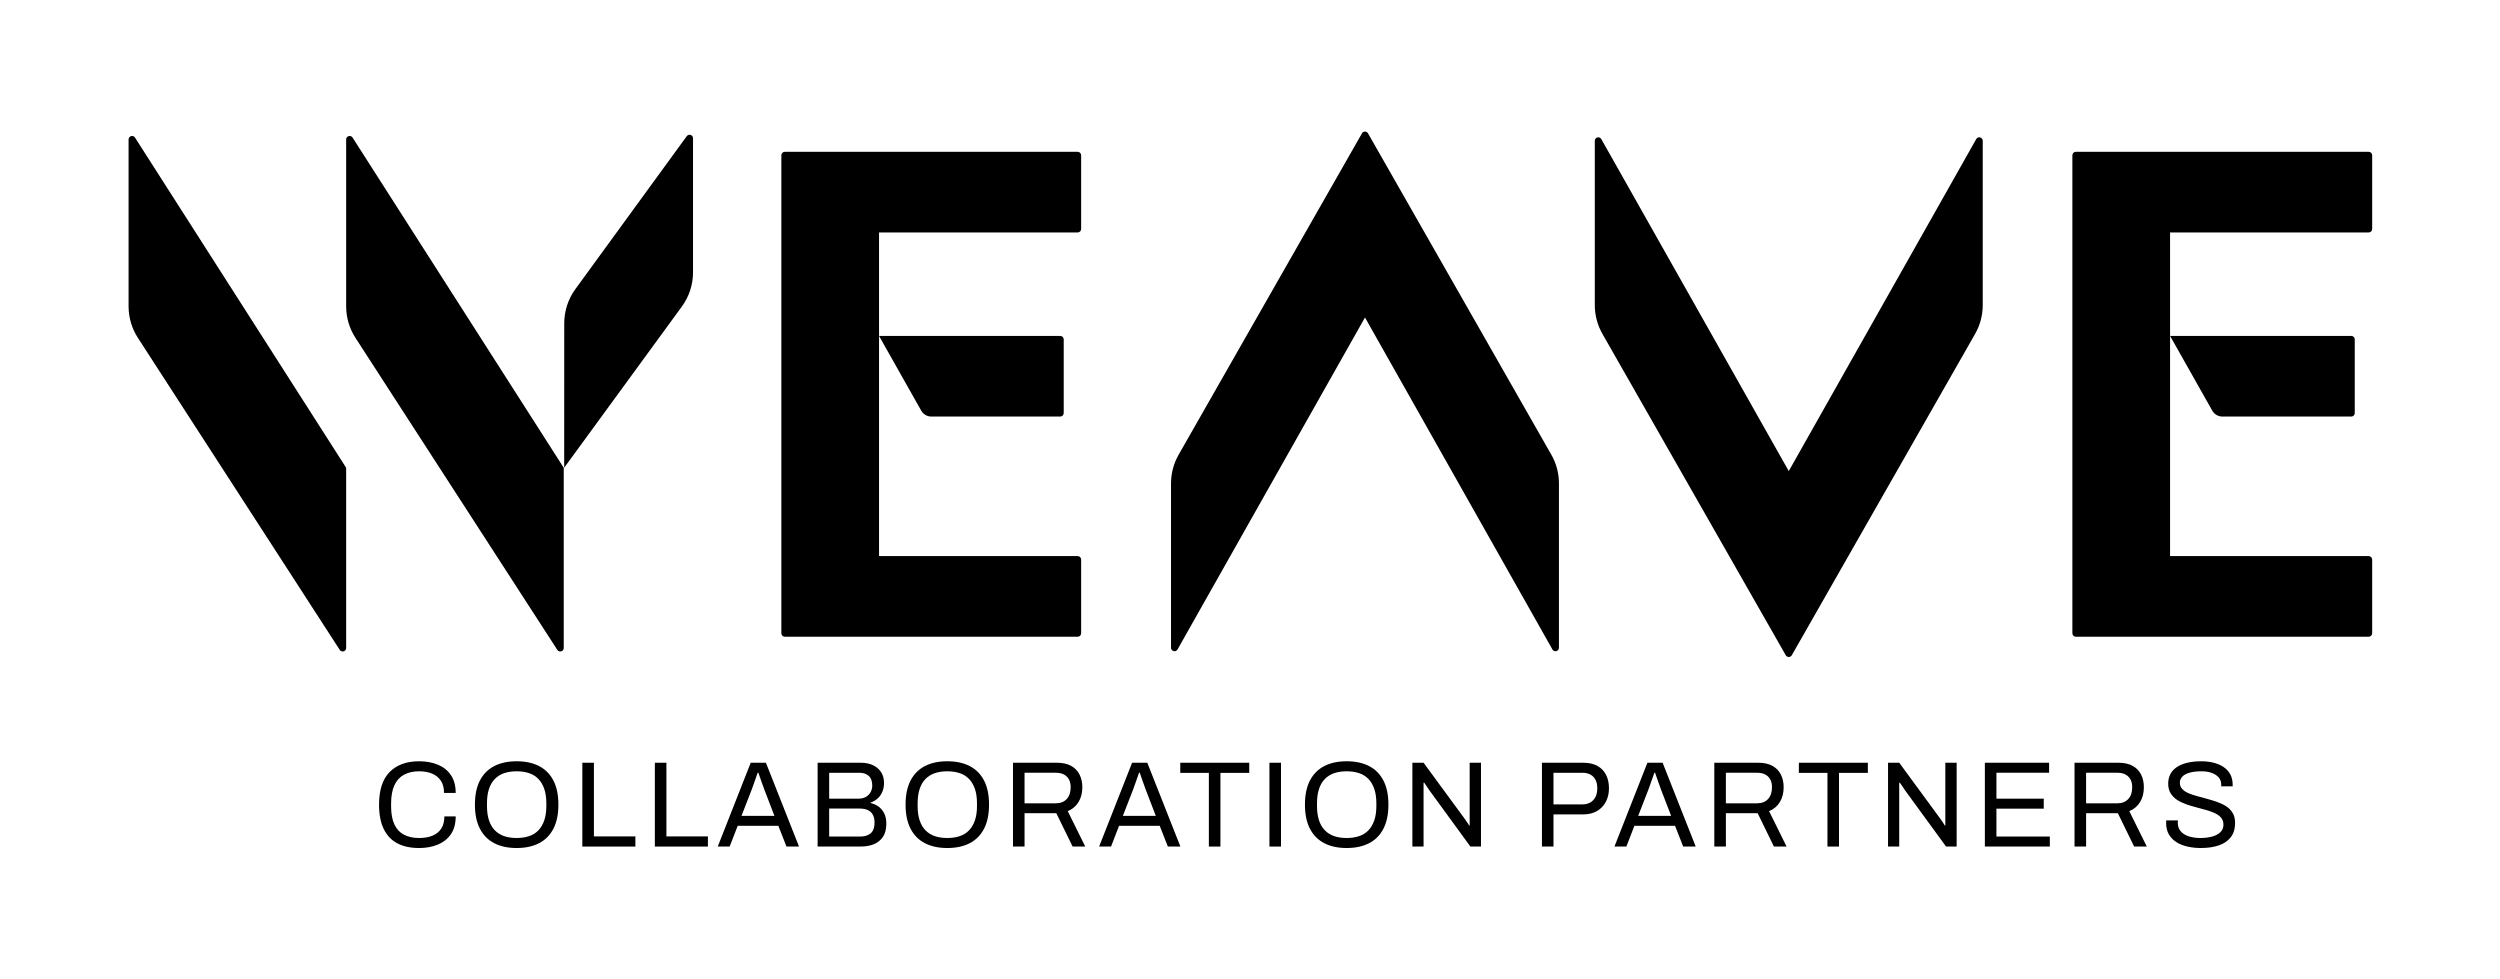 <?xml version="1.0" encoding="UTF-8"?>
<svg id="Logo" xmlns="http://www.w3.org/2000/svg" viewBox="0 0 2153.85 843.41">
  <g>
    <path d="m360.96,730.6c-7.34,0-13.56-1.35-18.66-4.05-5.1-2.7-9-6.81-11.69-12.32-2.69-5.51-4.04-12.51-4.04-21,0-12.56,3.04-21.93,9.12-28.1,6.08-6.17,14.53-9.26,25.36-9.26,6.15,0,11.6,1,16.35,3,4.75,2,8.47,5.02,11.16,9.05,2.69,4.04,4.04,9.1,4.04,15.21h-10.06c0-4.21-.89-7.68-2.67-10.42-1.78-2.74-4.28-4.79-7.49-6.16-3.21-1.37-6.99-2.05-11.32-2.05-5.03,0-9.36.98-13,2.95-3.63,1.97-6.39,5-8.28,9.11-1.89,4.1-2.83,9.39-2.83,15.84v2.21c0,6.39.94,11.6,2.83,15.63,1.89,4.04,4.63,7,8.23,8.89,3.6,1.89,7.95,2.84,13.05,2.84,4.47,0,8.33-.67,11.58-2s5.76-3.38,7.55-6.16c1.78-2.77,2.67-6.26,2.67-10.47h9.75c0,6.25-1.38,11.37-4.14,15.37-2.76,4-6.52,6.98-11.27,8.95-4.75,1.96-10.17,2.95-16.25,2.95Z"/>
    <path d="m445.12,730.6c-7.48,0-13.89-1.37-19.23-4.11-5.35-2.74-9.47-6.88-12.37-12.42-2.9-5.54-4.35-12.49-4.35-20.84s1.45-15.38,4.35-20.89c2.9-5.51,7.02-9.63,12.37-12.37,5.35-2.74,11.75-4.11,19.23-4.11s13.89,1.37,19.23,4.11c5.35,2.74,9.47,6.86,12.37,12.37,2.9,5.51,4.35,12.47,4.35,20.89s-1.45,15.3-4.35,20.84c-2.9,5.54-7.02,9.68-12.37,12.42-5.35,2.74-11.76,4.11-19.23,4.11Zm0-8.63c3.91,0,7.46-.53,10.64-1.58,3.18-1.05,5.87-2.72,8.07-5,2.2-2.28,3.89-5.16,5.08-8.63,1.19-3.47,1.78-7.6,1.78-12.37v-2.21c0-4.84-.59-9-1.78-12.47-1.19-3.47-2.88-6.35-5.08-8.63-2.2-2.28-4.89-3.95-8.07-5-3.18-1.05-6.73-1.58-10.64-1.58s-7.55.53-10.69,1.58c-3.14,1.05-5.83,2.72-8.07,5-2.24,2.28-3.93,5.16-5.08,8.63s-1.73,7.63-1.73,12.47v2.21c0,4.77.58,8.89,1.73,12.37s2.85,6.35,5.08,8.63c2.24,2.28,4.93,3.95,8.07,5,3.14,1.05,6.71,1.58,10.69,1.58Z"/>
    <path d="m501.71,729.34v-72.21h9.96v63.47h35.74v8.74h-45.7Z"/>
    <path d="m564.18,729.34v-72.21h9.96v63.47h35.74v8.74h-45.7Z"/>
    <path d="m618.37,729.34l28.4-72.21h13.1l28.51,72.21h-10.8l-7.02-17.89h-35.01l-6.92,17.89h-10.27Zm20.44-26.42h28.4l-8.7-22.63c-.21-.63-.52-1.51-.94-2.63-.42-1.12-.87-2.37-1.36-3.74-.49-1.37-.98-2.77-1.47-4.21-.49-1.44-.94-2.75-1.36-3.95h-.63c-.49,1.4-1.05,3.02-1.68,4.84-.63,1.83-1.26,3.6-1.89,5.32-.63,1.72-1.15,3.18-1.57,4.37l-8.8,22.63Z"/>
    <path d="m704.41,729.34v-72.21h37.1c4.12,0,7.69.72,10.69,2.16,3,1.44,5.33,3.46,6.97,6.05,1.64,2.6,2.46,5.68,2.46,9.26,0,2.74-.49,5.26-1.47,7.58-.98,2.32-2.34,4.25-4.09,5.79-1.75,1.54-3.74,2.7-5.97,3.47v.42c2.52.56,4.79,1.58,6.81,3.05,2.03,1.47,3.65,3.42,4.87,5.84,1.22,2.42,1.83,5.39,1.83,8.89,0,4.7-.98,8.49-2.93,11.37-1.96,2.88-4.58,4.98-7.86,6.32-3.28,1.33-7.06,2-11.32,2h-37.1Zm9.96-41.26h25.26c2.37,0,4.44-.47,6.18-1.42,1.75-.95,3.13-2.28,4.14-4,1.01-1.72,1.52-3.67,1.52-5.84,0-3.79-1.01-6.58-3.04-8.37-2.03-1.79-4.72-2.68-8.07-2.68h-25.99v22.31Zm0,32.63h27.04c3.56,0,6.46-.93,8.7-2.79,2.24-1.86,3.35-4.96,3.35-9.32,0-2.67-.49-4.89-1.47-6.68-.98-1.79-2.41-3.12-4.3-4-1.89-.88-4.26-1.32-7.13-1.32h-26.2v24.1Z"/>
    <path d="m816.14,730.6c-7.48,0-13.89-1.37-19.23-4.11-5.35-2.74-9.47-6.88-12.37-12.42-2.9-5.54-4.35-12.49-4.35-20.84s1.45-15.38,4.35-20.89c2.9-5.51,7.02-9.63,12.37-12.37,5.35-2.74,11.75-4.11,19.23-4.11s13.89,1.37,19.23,4.11c5.35,2.74,9.47,6.86,12.37,12.37,2.9,5.51,4.35,12.47,4.35,20.89s-1.45,15.3-4.35,20.84c-2.9,5.54-7.02,9.68-12.37,12.42-5.35,2.74-11.76,4.11-19.23,4.11Zm0-8.63c3.91,0,7.46-.53,10.64-1.58,3.18-1.05,5.87-2.72,8.07-5,2.2-2.28,3.89-5.16,5.08-8.63,1.19-3.47,1.78-7.6,1.78-12.37v-2.21c0-4.84-.59-9-1.78-12.47-1.19-3.47-2.88-6.35-5.08-8.63-2.2-2.28-4.89-3.95-8.07-5-3.18-1.05-6.73-1.58-10.64-1.58s-7.55.53-10.69,1.58c-3.14,1.05-5.83,2.72-8.07,5-2.24,2.28-3.93,5.16-5.08,8.63s-1.73,7.63-1.73,12.47v2.21c0,4.77.58,8.89,1.73,12.37s2.85,6.35,5.08,8.63c2.24,2.28,4.93,3.95,8.07,5,3.14,1.05,6.71,1.58,10.69,1.58Z"/>
    <path d="m872.73,729.34v-72.21h37.84c4.89,0,8.96.89,12.21,2.68s5.68,4.28,7.28,7.47c1.61,3.19,2.41,6.86,2.41,11,0,4.98-1.12,9.26-3.35,12.84-2.24,3.58-5.31,6.14-9.22,7.68l15.09,30.53h-10.9l-14.04-28.74h-27.35v28.74h-9.96Zm9.96-37.26h26.94c3.98,0,7.11-1.23,9.38-3.68,2.27-2.46,3.41-5.82,3.41-10.11,0-2.67-.49-4.91-1.47-6.74-.98-1.82-2.41-3.25-4.3-4.26-1.89-1.02-4.23-1.53-7.02-1.53h-26.94v26.31Z"/>
    <path d="m946.94,729.34l28.4-72.21h13.1l28.51,72.21h-10.8l-7.02-17.89h-35.01l-6.92,17.89h-10.27Zm20.44-26.42h28.4l-8.7-22.63c-.21-.63-.52-1.51-.94-2.63-.42-1.12-.87-2.37-1.36-3.74-.49-1.37-.98-2.77-1.47-4.21-.49-1.44-.94-2.75-1.36-3.95h-.63c-.49,1.4-1.05,3.02-1.68,4.84-.63,1.83-1.26,3.6-1.89,5.32-.63,1.72-1.15,3.18-1.57,4.37l-8.8,22.63Z"/>
    <path d="m1041.48,729.34v-63.47h-24.63v-8.74h59.43v8.74h-24.84v63.47h-9.96Z"/>
    <path d="m1093.67,729.34v-72.21h9.96v72.21h-9.96Z"/>
    <path d="m1160.22,730.6c-7.48,0-13.89-1.37-19.23-4.11-5.35-2.74-9.47-6.88-12.37-12.42-2.9-5.54-4.35-12.49-4.35-20.84s1.45-15.38,4.35-20.89c2.9-5.51,7.02-9.63,12.37-12.37,5.35-2.74,11.76-4.11,19.23-4.11s13.89,1.37,19.23,4.11c5.35,2.74,9.47,6.86,12.37,12.37,2.9,5.51,4.35,12.47,4.35,20.89s-1.45,15.3-4.35,20.84c-2.9,5.54-7.02,9.68-12.37,12.42-5.35,2.74-11.76,4.11-19.23,4.11Zm0-8.63c3.91,0,7.46-.53,10.64-1.58,3.18-1.05,5.87-2.72,8.07-5,2.2-2.28,3.89-5.16,5.08-8.63,1.19-3.47,1.78-7.6,1.78-12.37v-2.21c0-4.84-.59-9-1.78-12.47-1.19-3.47-2.88-6.35-5.08-8.63-2.2-2.28-4.89-3.95-8.07-5-3.18-1.05-6.73-1.58-10.64-1.58s-7.55.53-10.69,1.58c-3.14,1.05-5.83,2.72-8.07,5-2.24,2.28-3.93,5.16-5.08,8.63s-1.73,7.63-1.73,12.47v2.21c0,4.77.58,8.89,1.73,12.37s2.85,6.35,5.08,8.63c2.24,2.28,4.93,3.95,8.07,5,3.14,1.05,6.71,1.58,10.69,1.58Z"/>
    <path d="m1216.82,729.34v-72.21h9.64l34.9,47.58c.35.42.8,1.05,1.36,1.89.56.84,1.12,1.67,1.68,2.47.56.81,1.01,1.53,1.36,2.16h.42v-54.1h9.75v72.21h-9.12l-35.32-48.42c-.49-.77-1.21-1.86-2.15-3.26-.94-1.4-1.73-2.53-2.36-3.37h-.52v55.05h-9.64Z"/>
    <path d="m1328.44,729.34v-72.21h35.53c4.96,0,9.08.93,12.37,2.79,3.28,1.86,5.75,4.44,7.39,7.74,1.64,3.3,2.46,7.12,2.46,11.47s-.91,8.33-2.73,11.74c-1.82,3.4-4.39,6.05-7.7,7.95-3.32,1.89-7.28,2.84-11.9,2.84h-25.47v27.68h-9.96Zm9.96-36.31h24.84c3.91,0,7.04-1.23,9.38-3.68,2.34-2.46,3.51-5.82,3.51-10.11,0-2.88-.49-5.3-1.47-7.26-.98-1.96-2.41-3.49-4.3-4.58-1.89-1.09-4.26-1.63-7.13-1.63h-24.84v27.26Z"/>
    <path d="m1390.91,729.34l28.4-72.21h13.1l28.51,72.21h-10.79l-7.02-17.89h-35.01l-6.92,17.89h-10.27Zm20.44-26.42h28.4l-8.7-22.63c-.21-.63-.52-1.51-.94-2.63-.42-1.12-.87-2.37-1.36-3.74-.49-1.37-.98-2.77-1.47-4.21-.49-1.44-.94-2.75-1.36-3.95h-.63c-.49,1.4-1.05,3.02-1.68,4.84-.63,1.83-1.26,3.6-1.89,5.32-.63,1.72-1.15,3.18-1.57,4.37l-8.8,22.63Z"/>
    <path d="m1476.95,729.34v-72.21h37.84c4.89,0,8.96.89,12.21,2.68s5.68,4.28,7.28,7.47c1.61,3.19,2.41,6.86,2.41,11,0,4.98-1.12,9.26-3.35,12.84-2.24,3.58-5.31,6.14-9.22,7.68l15.09,30.53h-10.9l-14.04-28.74h-27.35v28.74h-9.96Zm9.96-37.26h26.94c3.98,0,7.11-1.23,9.38-3.68,2.27-2.46,3.41-5.82,3.41-10.11,0-2.67-.49-4.91-1.47-6.74-.98-1.82-2.41-3.25-4.3-4.26-1.89-1.02-4.23-1.53-7.02-1.53h-26.94v26.31Z"/>
    <path d="m1574.42,729.34v-63.47h-24.63v-8.74h59.43v8.74h-24.84v63.47h-9.96Z"/>
    <path d="m1626.62,729.34v-72.21h9.64l34.9,47.58c.35.42.8,1.05,1.36,1.89.56.84,1.12,1.67,1.68,2.47.56.81,1.01,1.53,1.36,2.16h.42v-54.1h9.75v72.21h-9.12l-35.32-48.42c-.49-.77-1.21-1.86-2.15-3.26-.94-1.4-1.73-2.53-2.36-3.37h-.52v55.05h-9.64Z"/>
    <path d="m1710.04,729.34v-72.21h55.34v8.63h-45.38v22.31h40.77v8.63h-40.77v24h46.01v8.63h-55.97Z"/>
    <path d="m1787.29,729.34v-72.21h37.84c4.89,0,8.96.89,12.21,2.68s5.68,4.28,7.28,7.47c1.61,3.19,2.41,6.86,2.41,11,0,4.98-1.12,9.26-3.35,12.84-2.24,3.58-5.31,6.14-9.22,7.68l15.09,30.53h-10.9l-14.04-28.74h-27.35v28.74h-9.96Zm9.96-37.26h26.94c3.98,0,7.11-1.23,9.38-3.68,2.27-2.46,3.41-5.82,3.41-10.11,0-2.67-.49-4.91-1.47-6.74-.98-1.82-2.41-3.25-4.3-4.26-1.89-1.02-4.23-1.53-7.02-1.53h-26.94v26.31Z"/>
    <path d="m1896.18,730.6c-3.91,0-7.67-.39-11.27-1.16-3.6-.77-6.8-2.02-9.59-3.74-2.8-1.72-5.01-3.95-6.66-6.68-1.64-2.74-2.46-6.11-2.46-10.11,0-.35.02-.7.05-1.05.03-.35.05-.7.05-1.05h10.06c0,.21-.02.54-.05,1-.04.46-.05.86-.05,1.21,0,2.81.84,5.19,2.52,7.16,1.68,1.97,4,3.42,6.97,4.37,2.97.95,6.34,1.42,10.11,1.42,1.68,0,3.44-.1,5.29-.32,1.85-.21,3.63-.58,5.35-1.1,1.71-.53,3.25-1.23,4.61-2.11,1.36-.88,2.45-1.96,3.25-3.26.8-1.3,1.21-2.89,1.21-4.79,0-2.38-.68-4.37-2.04-5.95-1.36-1.58-3.16-2.88-5.4-3.89-2.24-1.02-4.77-1.93-7.6-2.74-2.83-.81-5.75-1.6-8.75-2.37-3.01-.77-5.92-1.67-8.75-2.68-2.83-1.02-5.36-2.28-7.6-3.79-2.24-1.51-4.04-3.38-5.4-5.63-1.36-2.25-2.04-4.98-2.04-8.21,0-3.02.61-5.72,1.83-8.1,1.22-2.38,3.04-4.4,5.45-6.05,2.41-1.65,5.4-2.91,8.96-3.79,3.56-.88,7.65-1.32,12.26-1.32,3.77,0,7.28.4,10.53,1.21s6.11,2.04,8.59,3.68c2.48,1.65,4.42,3.74,5.82,6.26,1.4,2.53,2.1,5.58,2.1,9.16v1.26h-9.85v-1.58c0-2.38-.73-4.42-2.2-6.1-1.47-1.68-3.48-2.98-6.03-3.89-2.55-.91-5.43-1.37-8.65-1.37-4.19,0-7.69.41-10.48,1.21-2.8.81-4.87,1.96-6.24,3.47-1.36,1.51-2.04,3.21-2.04,5.1,0,2.18.68,4,2.04,5.47,1.36,1.47,3.16,2.68,5.4,3.63,2.24.95,4.79,1.81,7.65,2.58,2.86.77,5.78,1.56,8.75,2.37,2.97.81,5.87,1.72,8.7,2.74,2.83,1.02,5.38,2.28,7.65,3.79,2.27,1.51,4.07,3.4,5.4,5.68,1.33,2.28,1.99,5.07,1.99,8.37,0,5.12-1.26,9.28-3.77,12.47-2.52,3.19-5.97,5.53-10.38,7-4.4,1.47-9.5,2.21-15.3,2.21Z"/>
  </g>
  <path d="m110.78,120.16v143.76c0,9.64,2.78,19.07,8.02,27.16l173.91,268.82c1.62,2.51,5.52,1.36,5.52-1.63v-155.27L116.31,118.54c-1.62-2.53-5.53-1.38-5.53,1.62Z"/>
  <path d="m298.23,120.16v143.76c0,9.64,2.78,19.07,8.02,27.16l173.91,268.82c1.62,2.51,5.52,1.36,5.52-1.63v-155.27L303.76,118.54c-1.62-2.53-5.53-1.38-5.53,1.62Z"/>
  <path d="m597.07,119.12v115.49c0,10.6-3.37,20.92-9.62,29.48l-101.38,138.86.05-124.45c0-10.57,3.36-20.87,9.58-29.42l95.94-131.74c1.71-2.35,5.43-1.14,5.43,1.77Z"/>
  <path d="m931.45,197.27v-63.48c0-1.66-1.34-3-3-3h-252.29c-1.66,0-3,1.34-3,3v411.79c0,1.66,1.34,3,3,3h252.29c1.66,0,3-1.34,3-3v-63.48c0-1.66-1.34-3-3-3h-171.12V200.27h171.12c1.66,0,3-1.34,3-3Z"/>
  <path d="m913.44,289.41h-156.11l36.35,64.39c1.77,3.14,5.1,5.08,8.71,5.08h111.05c1.66,0,3-1.34,3-3v-63.48c0-1.66-1.34-3-3-3Z"/>
  <path d="m2025.72,289.41h-156.11l36.35,64.39c1.77,3.14,5.1,5.08,8.71,5.08h111.05c1.66,0,3-1.34,3-3v-63.48c0-1.66-1.34-3-3-3Z"/>
  <path d="m2043.72,197.27v-63.48c0-1.66-1.34-3-3-3h-252.29c-1.66,0-3,1.34-3,3v411.79c0,1.66,1.34,3,3,3h252.29c1.66,0,3-1.34,3-3v-63.48c0-1.66-1.34-3-3-3h-171.12V200.27h171.12c1.66,0,3-1.34,3-3Z"/>
  <path d="m1173.39,114.87l-157.94,276.86c-4.31,7.55-6.57,16.09-6.57,24.78v141.55c0,3.08,4.1,4.16,5.61,1.48l161.5-286.01,161.5,286.01c1.52,2.69,5.61,1.61,5.61-1.48v-141.55c0-8.69-2.26-17.23-6.57-24.78l-157.94-276.86c-1.15-2.02-4.06-2.02-5.21,0Z"/>
  <path d="m1541.09,405.85l-161.5-286.01c-1.52-2.69-5.61-1.61-5.61,1.48v141.55c0,8.69,2.26,17.23,6.57,24.78l157.94,276.86c1.15,2.02,4.06,2.02,5.21,0l157.94-276.86c4.31-7.55,6.57-16.09,6.57-24.78V121.31c0-3.08-4.1-4.16-5.61-1.48l-161.5,286.01Z"/>
</svg>